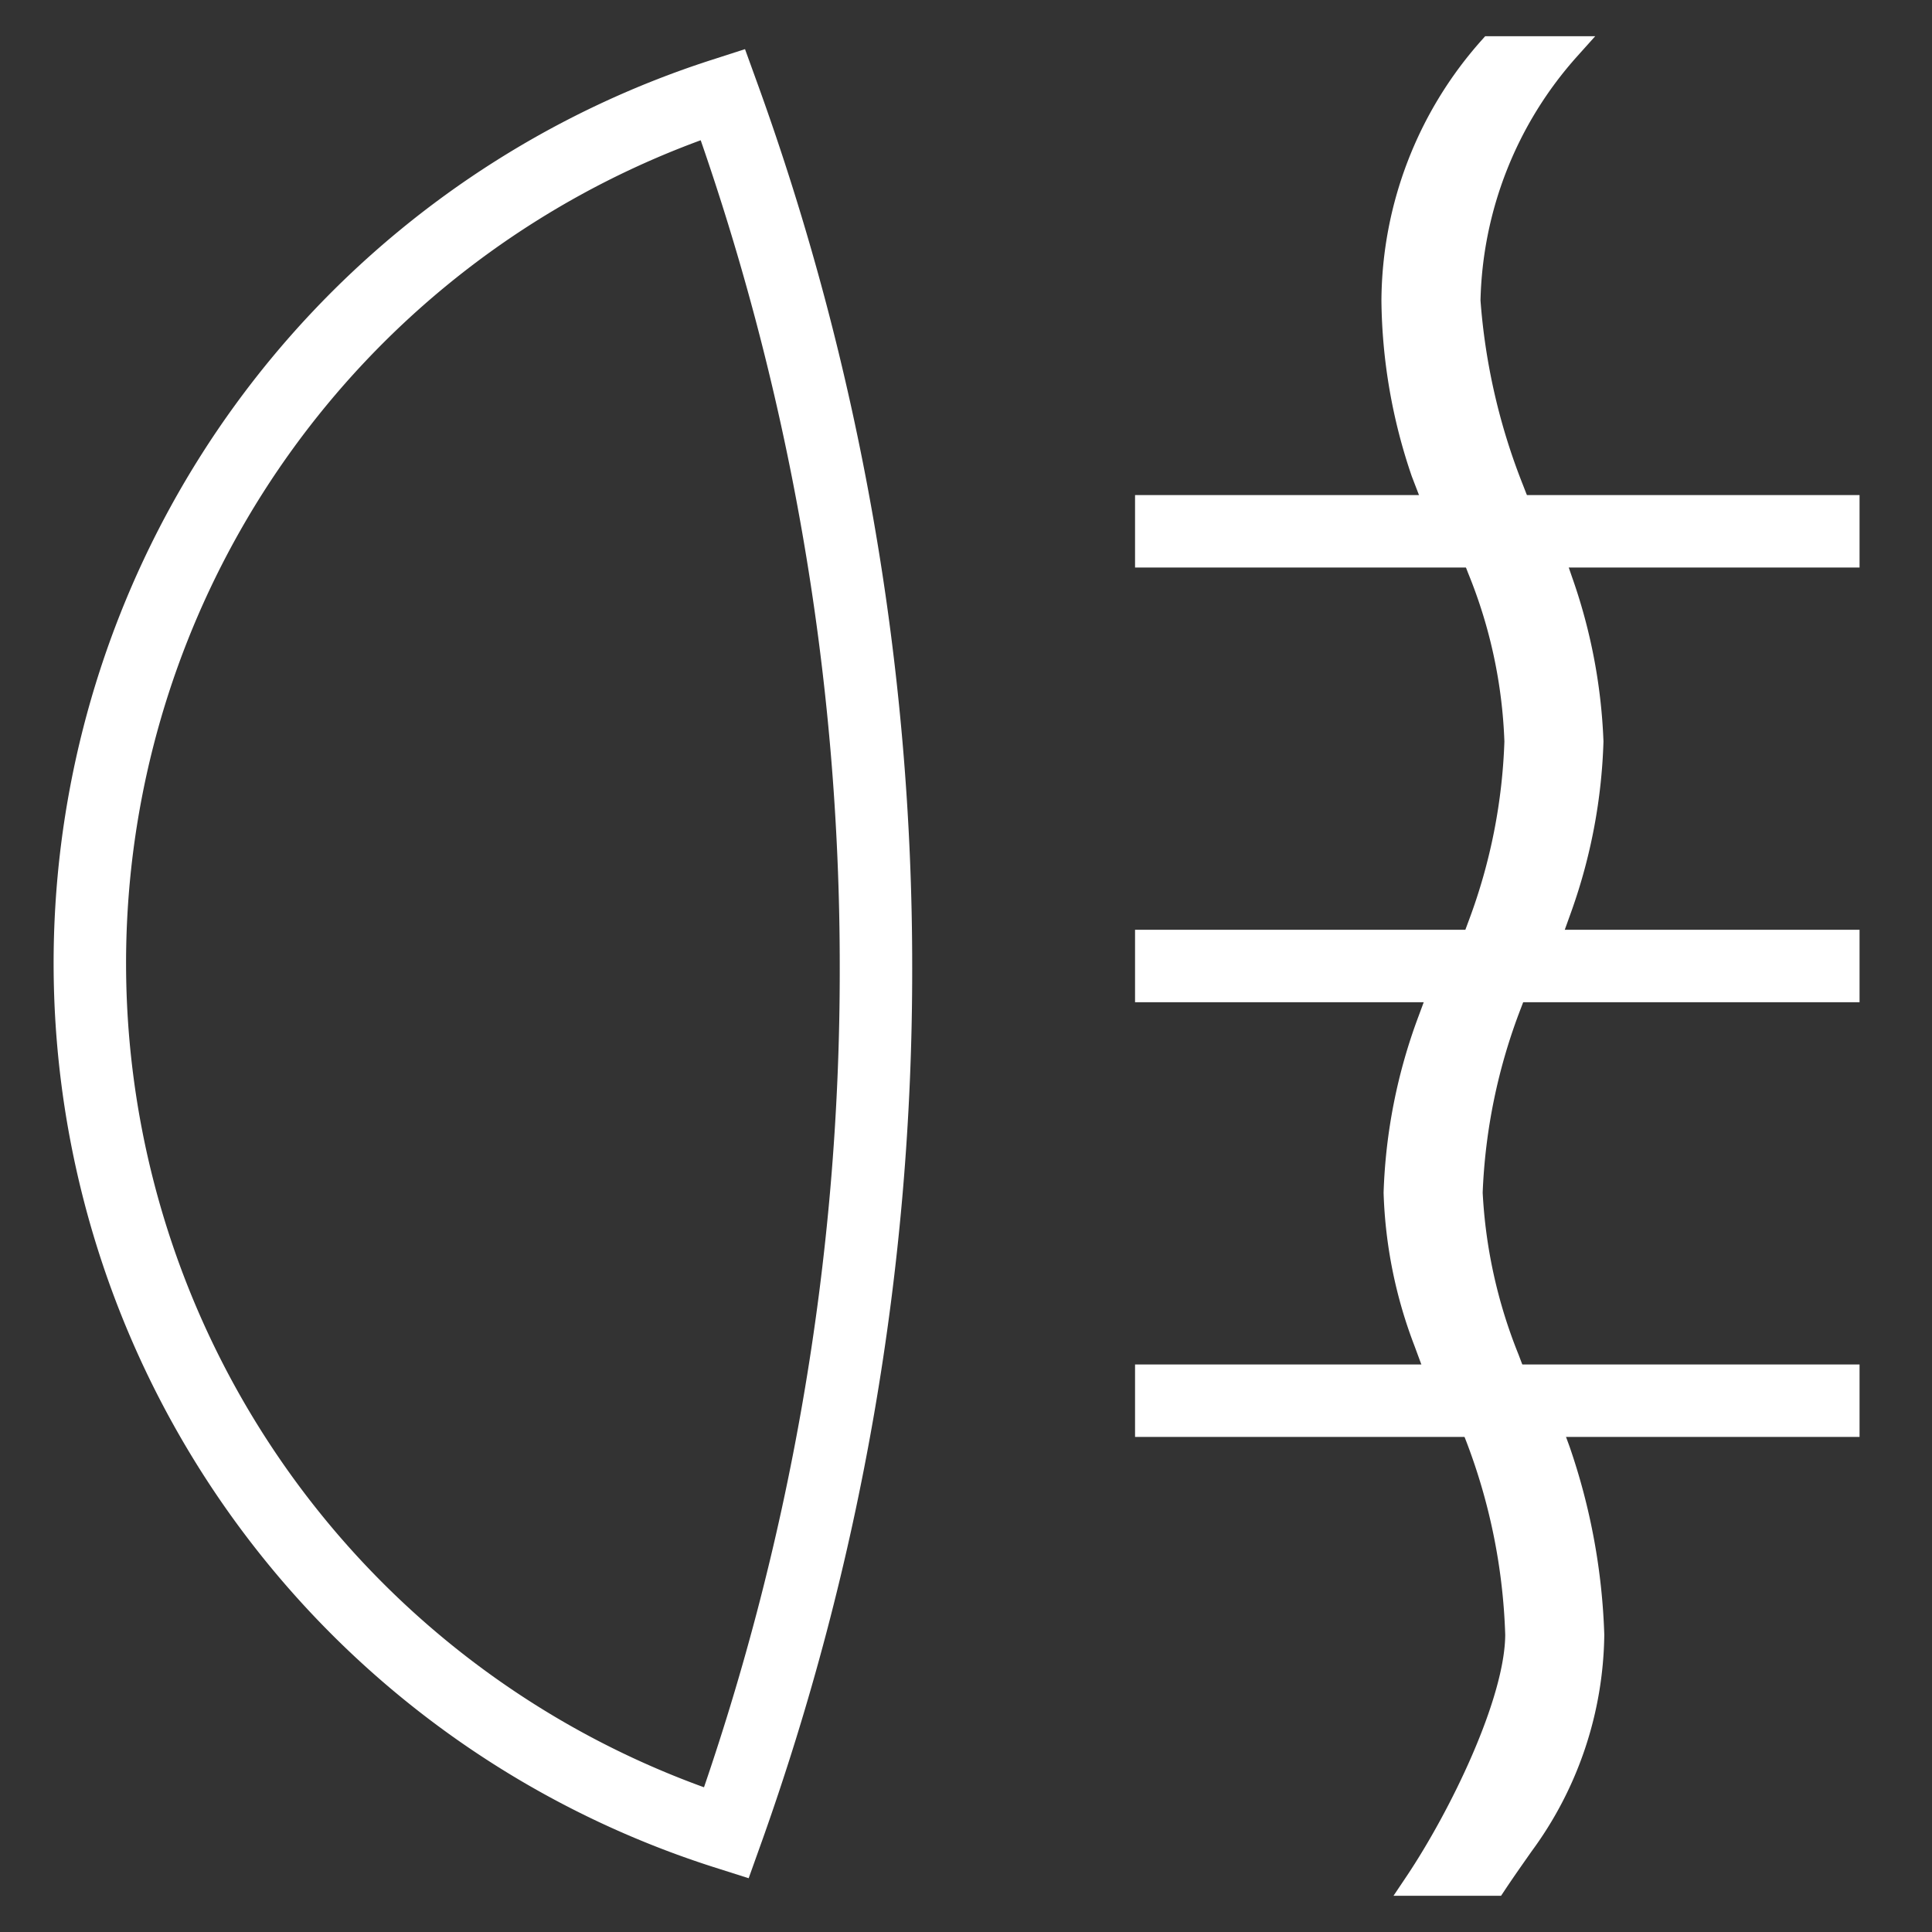 <svg xmlns="http://www.w3.org/2000/svg" viewBox="0 0 40 40"><rect x="0" y="0" width="40" height="40" fill="#333333" stroke="none"/><defs><style>.cls-1,.cls-3{fill:#fff;}.cls-1,.cls-2{stroke:#fff;stroke-miterlimit:10;}.cls-1{stroke-width:0.5px;}.cls-2{fill:none;stroke-width:1.5px;}</style></defs><g id="E2C1_Nebelschlussleuchte"><path class="cls-1" d="M31.327,28.453l-.122-.322a10.611,10.611,0,0,1-.758-3.437,12.127,12.127,0,0,1,.812-3.919l.122-.322.677-1,.241-.67a11.243,11.243,0,0,0,.649-3.432,11.266,11.266,0,0,0-.642-3.336l-.231-.674-.652-.889-.124-.319a13.181,13.181,0,0,1-.897-3.907A8.089,8.089,0,0,1,32.467,1H30.861a7.917,7.917,0,0,0-2.01,5.227,11.295,11.295,0,0,0,.613,3.548l.261.679.78,1,.123.319a10.403,10.403,0,0,1,.769,3.579,11.918,11.918,0,0,1-.746,3.775l-.121.326-.677,1-.249.673a11.189,11.189,0,0,0-.708,3.568,9.401,9.401,0,0,0,.624,3.085l.249.674.705,1,.124.318a12.519,12.519,0,0,1,.816,4.072C31.41,35.238,30.246,37.62,29.32,39h1.624c.192-.289.383-.559.564-.817a7.456,7.456,0,0,0,1.457-4.335,12.943,12.943,0,0,0-.707-3.821l-.251-.685Z"/><path class="cls-2" d="M15.038,37.953a18.898,18.898,0,0,1-.072-36A52.95,52.95,0,0,1,18.136,20.053,52.967,52.967,0,0,1,15.038,37.953Z"/><rect class="cls-3" x="23.5" y="10.25" width="15" height="1.5"/><rect class="cls-3" x="23.5" y="19.25" width="15" height="1.5"/><rect class="cls-3" x="23.5" y="28.25" width="15" height="1.5"/></g></svg>